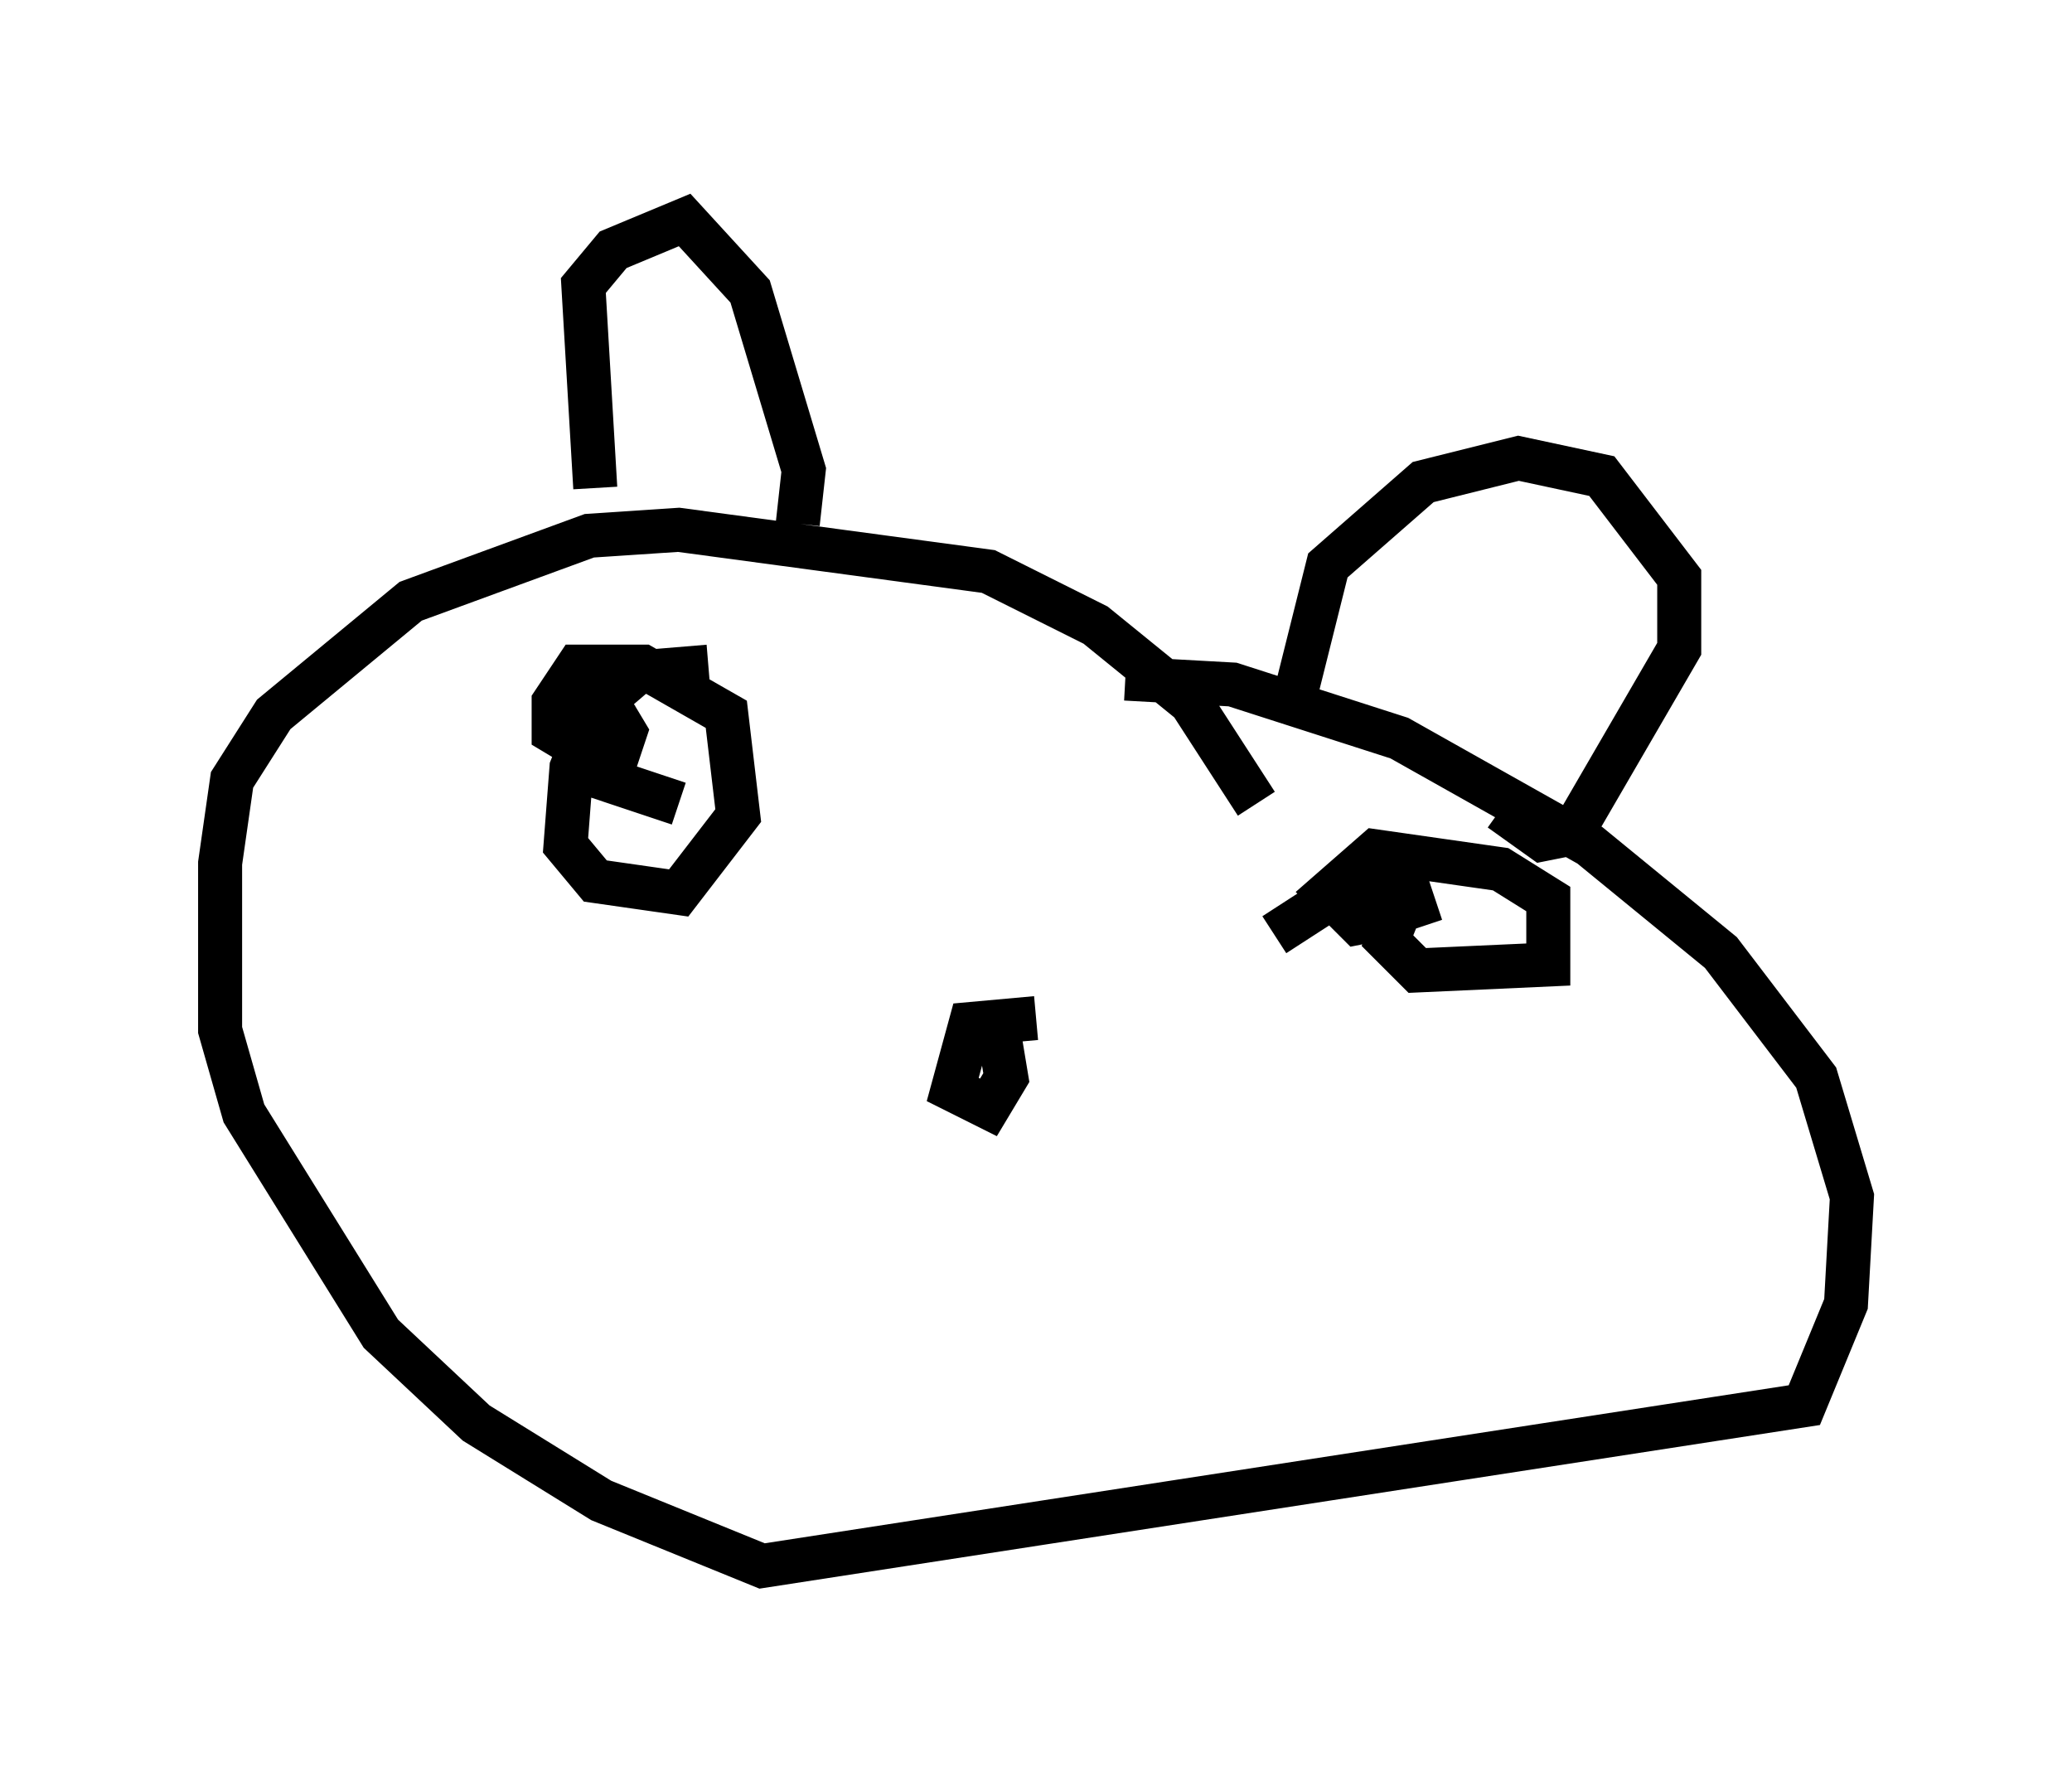 <?xml version="1.0" encoding="utf-8" ?>
<svg baseProfile="full" height="40.582" version="1.1" width="47.077" xmlns="http://www.w3.org/2000/svg" xmlns:ev="http://www.w3.org/2001/xml-events" xmlns:xlink="http://www.w3.org/1999/xlink"><defs /><rect fill="white" height="40.582" width="47.077" x="0" y="0" /><path d="M28.951, 19.75 m-0.406, -1.488 l-1.488, -2.3 -2.165, -1.759 l-2.436, -1.218 -7.036, -0.947 l-2.03, 0.135 -4.059, 1.488 l-3.112, 2.571 -0.947, 1.488 l-0.271, 1.894 0.0, 3.789 l0.541, 1.894 3.112, 5.007 l2.165, 2.03 2.842, 1.759 l3.654, 1.488 23.68, -3.654 l0.947, -2.3 0.135, -2.436 l-0.812, -2.706 -2.165, -2.842 l-2.977, -2.436 -4.33, -2.436 l-3.789, -1.218 -2.436, -0.135 m-12.043, -4.33 l-0.271, -4.601 0.677, -0.812 l1.624, -0.677 1.488, 1.624 l1.218, 4.059 -0.135, 1.218 m11.367, 3.654 l0.677, -2.706 2.165, -1.894 l2.165, -0.541 1.894, 0.406 l1.759, 2.3 0.0, 1.624 l-2.436, 4.195 -0.677, 0.135 l-0.947, -0.677 m-17.997, -3.248 l-1.624, 0.135 -0.947, 0.812 l-0.541, 1.353 -0.135, 1.759 l0.677, 0.812 1.894, 0.271 l1.353, -1.759 -0.271, -2.3 l-1.894, -1.083 -1.488, 0.0 l-0.541, 0.812 0.0, 0.677 l0.677, 0.406 0.677, -0.271 l0.0, 0.677 0.271, -0.812 l-0.406, -0.677 -0.541, 0.812 l0.135, 0.812 2.03, 0.677 m17.185, 2.165 l-0.812, 0.271 -0.271, 0.677 l0.677, 0.677 2.977, -0.135 l0.0, -1.488 -1.083, -0.677 l-2.842, -0.406 -1.083, 0.947 l0.677, 0.677 0.677, -0.135 l0.406, -1.083 -0.677, 0.0 l-2.3, 1.488 m-5.413, 1.894 l-1.488, 0.135 -0.406, 1.488 l0.812, 0.406 0.406, -0.677 l-0.135, -0.812 -0.677, -0.135 " fill="none" stroke="black" stroke-width="1" /></svg>